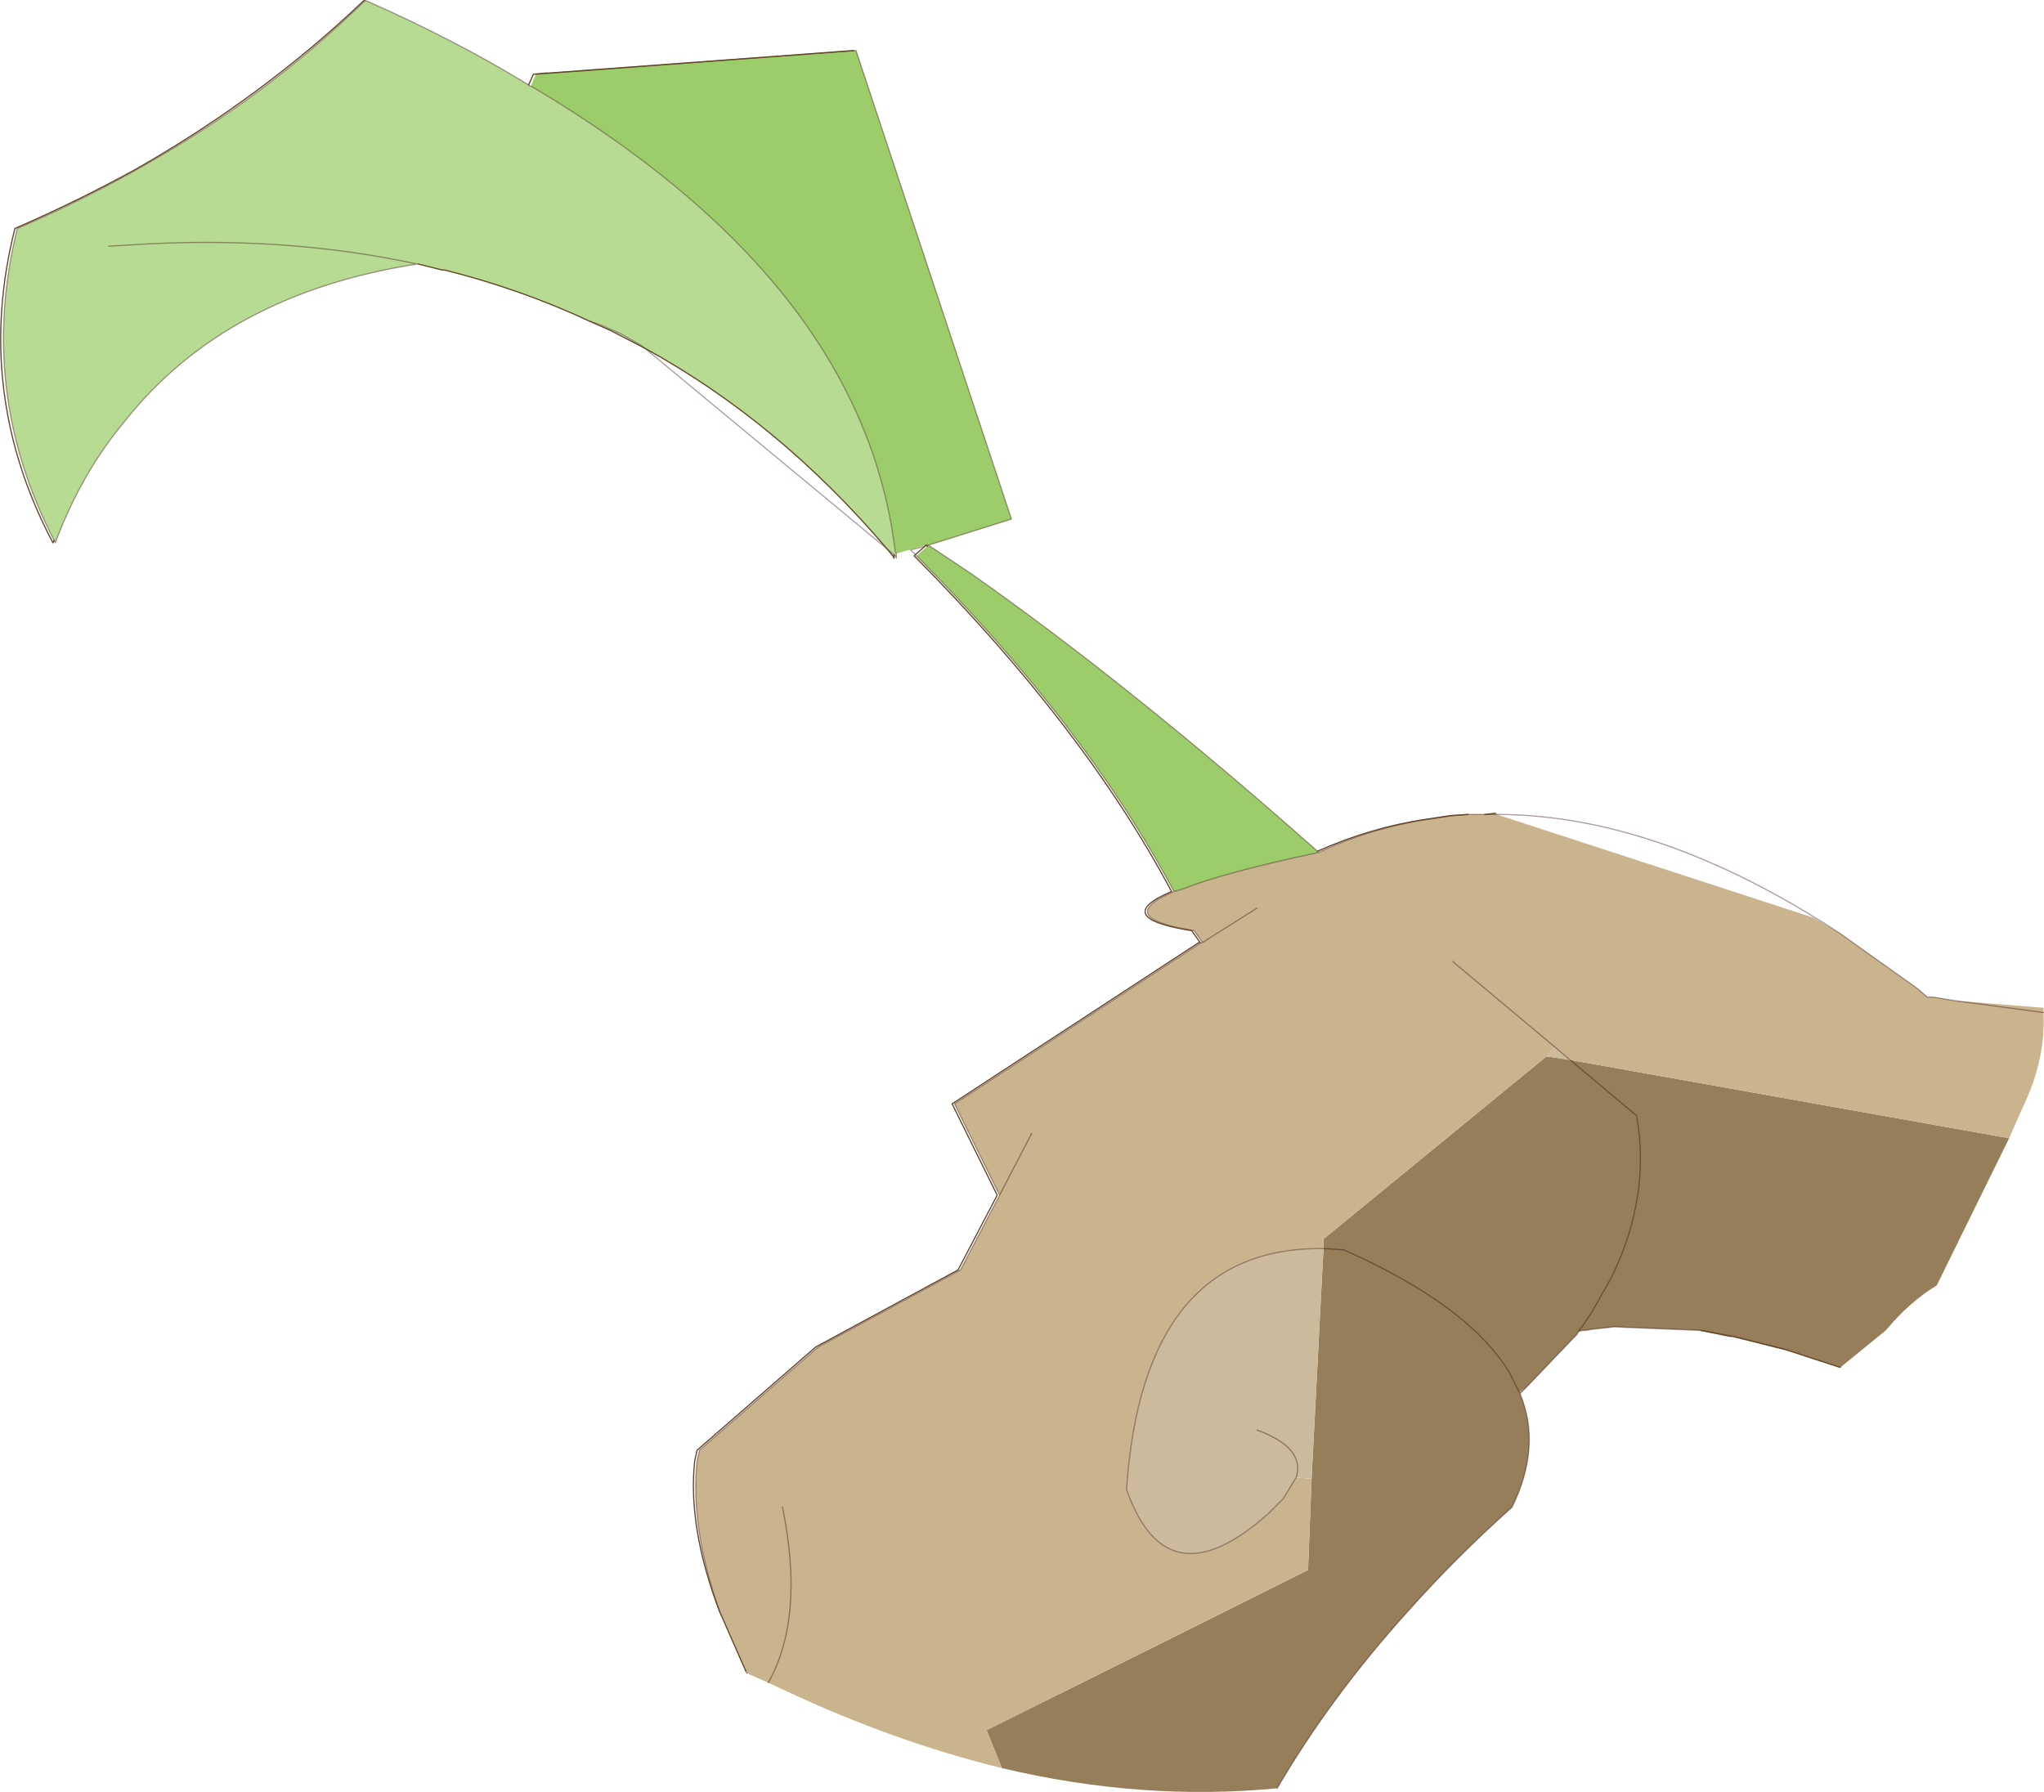 <svg viewBox="0 0 86.15 75.53" xmlns="http://www.w3.org/2000/svg" xmlns:xlink="http://www.w3.org/1999/xlink"><use transform="translate(.03 .03)" width="86.1" height="75.5" xlink:href="#a"/><defs><g id="a"><path d="m330.75 277.2-.15.15-.05-.05.2-.1" fill="#bea781" fill-rule="evenodd" transform="translate(-266.55 -218.65)"/><path d="m351.2 266.6-3.05 6.2q-1.15.7-2.15 1.9l-1.35 1.1-.55.45h-.05l-2.3-.75-2.2-.55-.25-.05-1.1-.2-3.65-.15-.9.1-.3.05h-.15l-.15.05-.05.1-2.2 2.3-.25.15-.4-.8q-1.7-2.85-7-5.2l-.85-.05.85.05q5.3 2.35 7 5.2l.4.8.05.05v.05q.9 2.2-.35 4.75-2.4 2.15-4.4 4.4-3.25 3.6-5.5 7.45-5.7.55-11.6-.85l-.65-1.6q6.75-3.35 13.55-6.75l.15-3.85.5-9.7v-.4l9.4-7.7 1 .15 2.8 2.35q.6 3.4-1.05 6.8l-.85 1.5-.4.6-.1.1-.05.1.05-.1.1-.1.4-.6.85-1.5q1.65-3.4 1.05-6.8l-2.8-2.35 18.5 3.3" fill="#957e59" fill-rule="evenodd" transform="translate(-266.55 -218.65)"/><path d="m344.05 257.95 3.3 2.35.4.35h.25l.9.15 3.75.3v.2q.1 2-.9 4.05l-.55 1.25-18.5-3.3-.65-.55-.35.4-9.4 7.7v.4q-7.6-.1-8.3 10.15 1.7 4.85 6 1l.6-.6.55-.9.65.05-.15 3.85q-6.8 3.4-13.55 6.75l.65 1.6q-4.5-1.1-9.1-3.25l-.75-.35-.9-.4-.05-.1-1.1-2.5q-1.25-3.55-.95-6.35l.1-.45 5-4.35 6-3.25 1.65-3.15-1.9-3.85 10.4-6.8h.05l-.35-.5q-3.45-.55-.85-1.65l.35-.1q1.75-.7 5.75-1.55 2.25-1.05 4.65-1.4l1-.15.65-.05h.7l.45-.05.05.05 13.35 4.35 1.1.65m8.6 3.35-3.75-.5 3.75.5m-23.55-8.35h.5-.5m-1.35 6.2 4.3 3.6-4.3-3.6m-8.25-2.25-2.3 1.45 2.3-1.45m-9.5 9.5-1.35 2.6 1.35-2.6m-10.5 15.75q.95 4.65-.6 7.4 1.55-2.75.6-7.4" fill="#cab48e" fill-rule="evenodd" transform="translate(-266.55 -218.65)"/><path d="m331.7 263.15.35-.4.65.55-1-.15m-9.4 8.1-.5 9.7-.65-.05-.55.9-.6.6q-4.3 3.85-6-1 .7-10.25 8.3-10.15m-2.8 7.65q2.05.75 1.65 2 .4-1.25-1.65-2" fill="#ccba9d" fill-rule="evenodd" transform="translate(-266.55 -218.65)"/><path d="m330.8 277.15-.05.05-.2.1.25-.15" fill="#a5835a" fill-rule="evenodd" transform="translate(-266.55 -218.65)"/><path d="m305.55 241.6-1.25.35v-.05l-.05-.05q-1-8.25-8.65-14.85-2.9-2.5-6.7-4.75l.2-.5.4-.05h.15l12.85-.95h.1l6.55 19.75-3.5 1.1 1.8 1.2q6.7 4.7 14.6 11.7l.05.05q-4 .85-5.75 1.55l-.35.1q-3.7-6.95-10.85-14.15l.45-.4.05-.05h-.1m-2.95-20.85-13.5 1 13.5-1" fill="#9dcd6b" fill-rule="evenodd" transform="translate(-266.55 -218.65)"/><path d="M304.3 241.95v.2l-.05-.1-.05-.05-.3-.25q-4.55-5.35-10.2-8.45l-.2-.15-.85-.45-.85-.4-.45-.15q-2.9-1.35-6.1-2.15h-.1l-1-.25h-.05q-8.05 1.25-12.3 6.6-1.85 2.2-2.95 5.15l-.05-.1q-3.25-6.3-1.55-13.15 2.9-1.25 5.5-2.75 5.1-2.9 9.15-6.85h.05q3.75 1.65 6.85 3.55l.05.05h.05q3.8 2.25 6.7 4.75 7.65 6.6 8.65 14.85l.05.05v.05l-.05-.1.05.1m-10.8-8.8-.8-.45-.9-.4.9.4.8.45m-9.4-3.4q-5.3-1.15-11.35-.85l-1.65.1 1.65-.1q6.05-.3 11.35.85" fill="#b8db93" fill-rule="evenodd" transform="translate(-266.55 -218.65)"/><path d="m77.5 39.3 3.3 2.35.4.35h.25l.9.15 3.75.5M77.55 57.6h-.05m-5.85-1.55L68 55.9l-.9.1-.3.05h-.15l-.15.05-.05.1-2.2 2.3-.2.2v.05q.9 2.2-.35 4.75-2.4 2.15-4.4 4.4-3.25 3.6-5.5 7.45M31.45 70.5l-.05-.1m7.15-47.05-.2-.2.6-.15m-1.2.3v.2l-.05-.1-.05-.05m-.3-.25-10.2-8.45M17.6 11.1h-.05q-8.05 1.25-12.3 6.6-1.85 2.2-2.95 5.15l-.05-.1Q-1 16.45.7 9.6q2.9-1.25 5.5-2.75 5.1-2.9 9.15-6.85h.05q3.75 1.65 6.85 3.55l.05.05h.05m13.7-1.5 6.55 19.75-3.5 1.1 1.8 1.2q6.7 4.7 14.6 11.7m6.35-1.55h.7m.5 0q6.8 0 14.45 5m-14.45-5h-.5m-7 1.6q2.25-1.05 4.65-1.4l1-.15.65-.05m4.3 10.35-.65-.55-4.3-3.6m5.3 15.6.05-.1.1-.1.4-.6.85-1.5q1.65-3.4 1.05-6.8l-2.8-2.35M73 56.3l-.25-.05-1.1-.2m1.35.25 2.2.55M64 58.65l-.4-.8q-1.7-2.85-7-5.2l-.85-.05q-7.6-.1-8.3 10.15 1.7 4.85 6 1l.6-.6.55-.9q.4-1.25-1.65-2m11.1-1.55-.05-.05M22.55 3.1l13.5-1m-10.8 11.55-.45-.15m.45.15.9.4.8.45.2.15m10.2 8.45.3.25m1.4-.4h.05m-.5.45q7.15 7.2 10.85 14.15l.35-.1q1.75-.7 5.75-1.55l-.05-.05m-16.45-12.9-.1.05m-.4.35.05.05m-.85-.1-.05-.1q-1-8.25-8.65-14.85-2.9-2.5-6.7-4.75m-17.8 6.75 1.65-.1q6.05-.3 11.35.85m31.9 26.45q-2.6 1.1.85 1.65l.35.5 2.3-1.45M30.3 67.9q-1.25-3.55-.95-6.35l.1-.45 5-4.35 6-3.25 1.65-3.15-1.9-3.85 10.4-6.8h.05M42.1 50.35l1.35-2.6M32.35 70.9q1.55-2.75.6-7.4" fill="none" stroke="#2b0000" stroke-linecap="round" stroke-linejoin="round" stroke-opacity=".38" stroke-width=".05"/><path d="m77.5 57.6-2.3-.75-2.2-.55h-.1l-1.25-.25M31.4 70.4l-1.1-2.5q-1.35-3.55-1.05-6.35l.1-.45 5-4.35 6-3.25L42 50.35l-1.9-3.85 10.4-6.8h.05l-.35-.5q-3.45-.55-.85-1.65-3.7-6.95-10.85-14.15l.05-.05m.4-.35.05-.05m-1.35.4v.15l-.05-.1-.25-.3m-10.2-8.45-1.45-.75-.9-.4q-2.9-1.35-6.1-2.15h-.1l-1-.25M2.25 22.75l-.05.1Q-1.15 16.5.6 9.6q2.65-1.15 5.1-2.5 5.35-3.05 9.6-7.1h.05m6.9 3.55.2-.45.5-.05h.15l12.85-.95M55.5 35.85q2.25-1 4.6-1.35l1-.15.75-.05m.7 0 .45-.05m-35.85-19.6q5.65 3.1 10.2 8.45m1.6-.1-.4.35m.5-.35v-.05" fill="none" stroke="#634527" stroke-linecap="round" stroke-linejoin="round" stroke-width=".05"/></g></defs></svg>